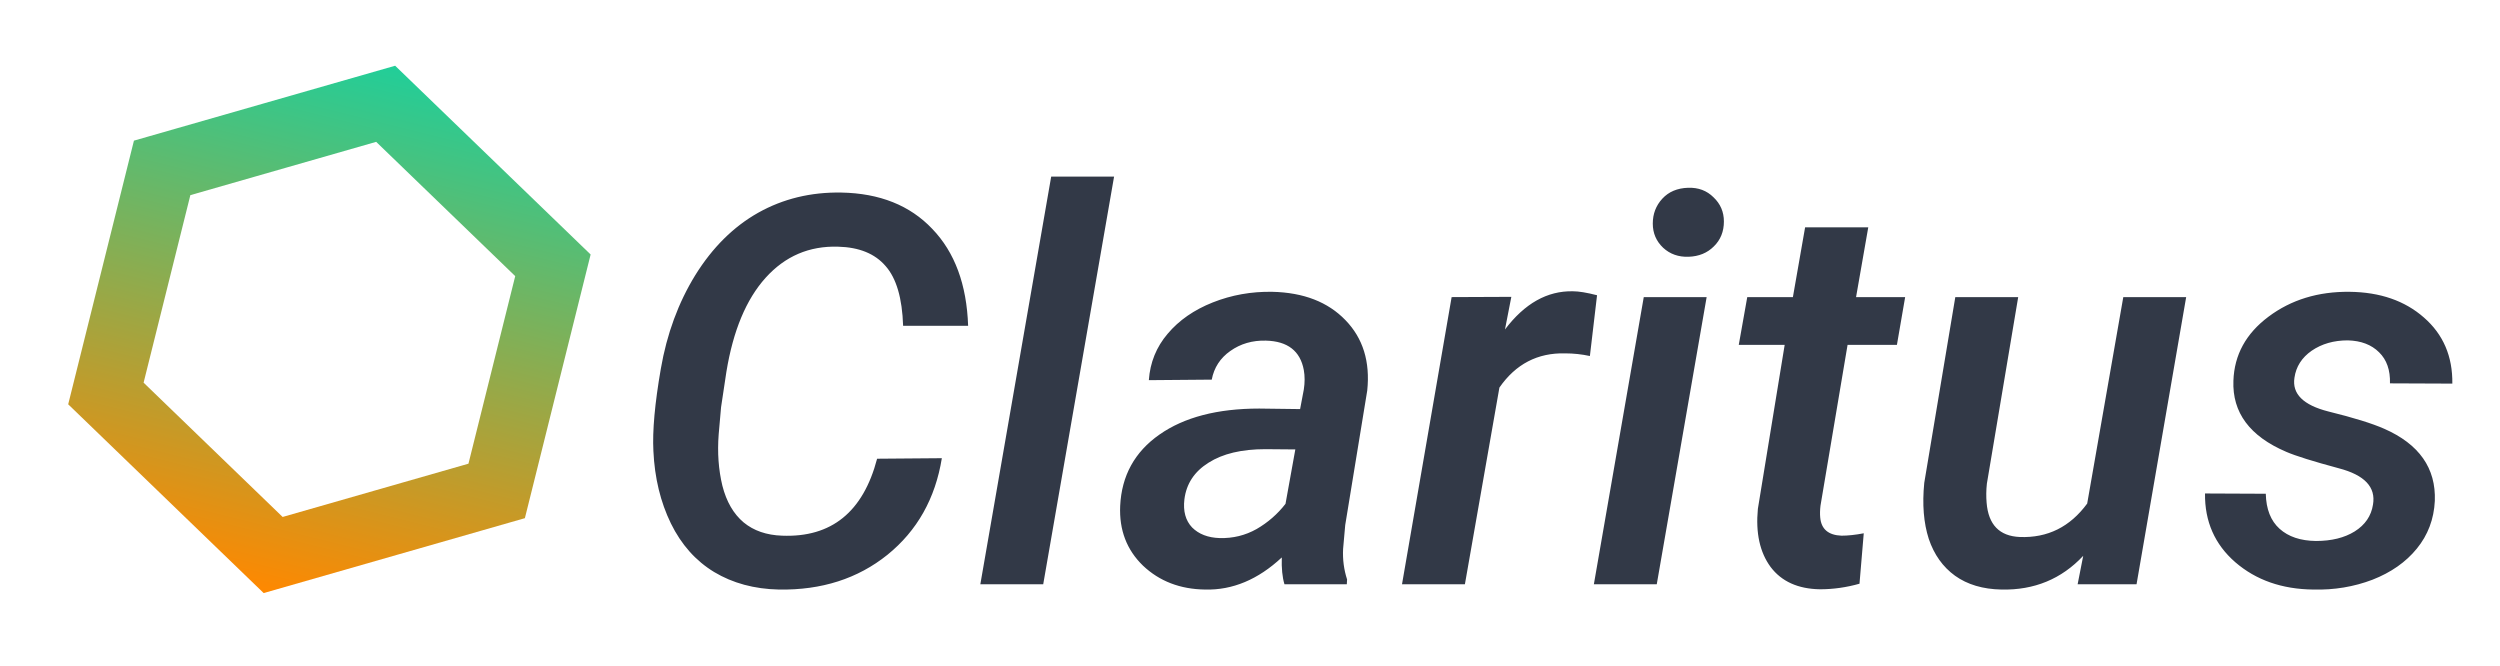 <svg width="184" height="49" viewBox="0 0 184 49" fill="none" xmlns="http://www.w3.org/2000/svg">
<path d="M69.32 33.723C68.839 36.691 67.504 39.061 65.317 40.832C63.129 42.59 60.466 43.443 57.328 43.391C55.518 43.352 53.93 42.922 52.563 42.102C51.209 41.281 50.147 40.09 49.379 38.527C48.611 36.952 48.181 35.175 48.09 33.195C48.012 31.711 48.194 29.693 48.637 27.141C49.08 24.576 49.926 22.277 51.176 20.246C52.439 18.215 53.982 16.685 55.805 15.656C57.641 14.628 59.678 14.133 61.918 14.172C64.744 14.224 66.977 15.116 68.617 16.848C70.271 18.566 71.15 20.943 71.254 23.977H66.469C66.404 21.945 65.974 20.48 65.18 19.582C64.399 18.671 63.233 18.195 61.684 18.156C59.561 18.091 57.784 18.853 56.352 20.441C54.919 22.03 53.956 24.341 53.461 27.375L53.07 29.973L52.895 31.965C52.791 33.306 52.882 34.569 53.168 35.754C53.468 36.926 53.988 37.824 54.731 38.449C55.473 39.061 56.417 39.387 57.563 39.426C61.195 39.569 63.526 37.681 64.555 33.762L69.32 33.723ZM76.781 43H72.153L77.367 13H81.996L76.781 43ZM94.535 43C94.379 42.479 94.314 41.822 94.34 41.027C92.595 42.655 90.714 43.443 88.695 43.391C86.859 43.365 85.336 42.779 84.125 41.633C82.927 40.474 82.367 39.009 82.445 37.238C82.55 35.012 83.513 33.26 85.336 31.984C87.159 30.708 89.607 30.07 92.68 30.07L95.688 30.109L95.961 28.664C96.039 28.156 96.039 27.681 95.961 27.238C95.701 25.832 94.77 25.109 93.168 25.07C92.178 25.044 91.306 25.298 90.551 25.832C89.809 26.353 89.353 27.056 89.184 27.941L84.555 27.98C84.646 26.678 85.108 25.539 85.942 24.562C86.775 23.573 87.882 22.805 89.262 22.258C90.642 21.711 92.1 21.451 93.637 21.477C95.942 21.529 97.738 22.225 99.028 23.566C100.317 24.895 100.85 26.62 100.629 28.742L99.008 38.645L98.852 40.402C98.813 41.171 98.91 41.919 99.145 42.648L99.125 43H94.535ZM89.77 39.602C90.746 39.628 91.651 39.406 92.484 38.938C93.318 38.456 94.028 37.837 94.613 37.082L95.336 33.078L93.129 33.059C91.384 33.059 89.991 33.391 88.949 34.055C87.908 34.706 87.315 35.604 87.172 36.75C87.068 37.622 87.257 38.312 87.738 38.82C88.233 39.315 88.91 39.575 89.77 39.602ZM117.016 26.203C116.417 26.073 115.811 26.008 115.199 26.008C113.168 25.956 111.554 26.796 110.356 28.527L107.817 43H103.188L106.84 21.867L111.234 21.848L110.766 24.25C112.211 22.336 113.878 21.398 115.766 21.438C116.195 21.438 116.788 21.535 117.543 21.73L117.016 26.203ZM121.938 43H117.309L120.981 21.867H125.609L121.938 43ZM121.645 16.457C121.645 15.741 121.879 15.129 122.348 14.621C122.817 14.113 123.448 13.846 124.242 13.82C124.998 13.794 125.623 14.029 126.117 14.523C126.625 15.005 126.879 15.598 126.879 16.301C126.879 17.043 126.632 17.655 126.137 18.137C125.655 18.619 125.037 18.872 124.281 18.898C123.539 18.924 122.914 18.703 122.406 18.234C121.899 17.753 121.645 17.16 121.645 16.457ZM137.504 16.73L136.606 21.867H140.219L139.613 25.383H135.981L133.988 37.219C133.949 37.544 133.943 37.837 133.969 38.098C134.047 38.944 134.568 39.387 135.531 39.426C136.013 39.426 136.56 39.367 137.172 39.25L136.859 42.961C135.896 43.234 134.926 43.371 133.949 43.371C132.335 43.345 131.124 42.798 130.317 41.73C129.522 40.65 129.21 39.224 129.379 37.453L131.352 25.383H127.973L128.598 21.867H131.957L132.856 16.73H137.504ZM153.324 40.91C151.723 42.616 149.718 43.443 147.309 43.391C145.942 43.365 144.802 43.026 143.891 42.375C142.992 41.724 142.348 40.819 141.957 39.66C141.58 38.488 141.469 37.115 141.625 35.539L143.91 21.867H148.539L146.234 35.598C146.182 36.079 146.176 36.548 146.215 37.004C146.345 38.618 147.159 39.458 148.656 39.523C150.701 39.602 152.354 38.781 153.617 37.062L156.274 21.867H160.902L157.25 43H152.914L153.324 40.91ZM174.652 37.141C174.874 35.852 174.034 34.96 172.133 34.465C170.245 33.957 168.956 33.553 168.266 33.254C165.583 32.108 164.288 30.363 164.379 28.02C164.444 26.119 165.304 24.549 166.957 23.312C168.624 22.062 170.616 21.451 172.934 21.477C175.173 21.503 176.996 22.134 178.402 23.371C179.822 24.608 180.518 26.229 180.492 28.234L175.902 28.215C175.929 27.238 175.662 26.477 175.102 25.93C174.542 25.37 173.774 25.077 172.797 25.051C171.768 25.051 170.883 25.305 170.141 25.812C169.412 26.32 168.988 26.984 168.871 27.805C168.689 28.99 169.522 29.816 171.371 30.285C173.22 30.741 174.587 31.164 175.473 31.555C178.051 32.688 179.294 34.458 179.203 36.867C179.138 38.208 178.695 39.38 177.875 40.383C177.068 41.372 175.981 42.134 174.613 42.668C173.246 43.189 171.794 43.43 170.258 43.391C167.953 43.365 166.039 42.694 164.516 41.379C163.005 40.064 162.263 38.378 162.289 36.32L166.762 36.34C166.788 37.473 167.126 38.332 167.777 38.918C168.429 39.504 169.32 39.803 170.453 39.816C171.599 39.816 172.55 39.582 173.305 39.113C174.073 38.632 174.522 37.974 174.652 37.141Z" fill="#323947"/>
<path d="M11.934 12.357L28.384 7.639L40.695 19.527L36.555 36.132L20.104 40.849L7.794 28.961L11.934 12.357Z" stroke="url(#paint0_linear)" stroke-width="5"/>
<defs>
<linearGradient id="paint0_linear" x1="29.083" y1="4.838" x2="19.406" y2="43.65" gradientUnits="userSpaceOnUse">
<stop stop-color="#21CE99"/>
<stop offset="1" stop-color="#FF8800"/>
</linearGradient>
</defs>
</svg>
